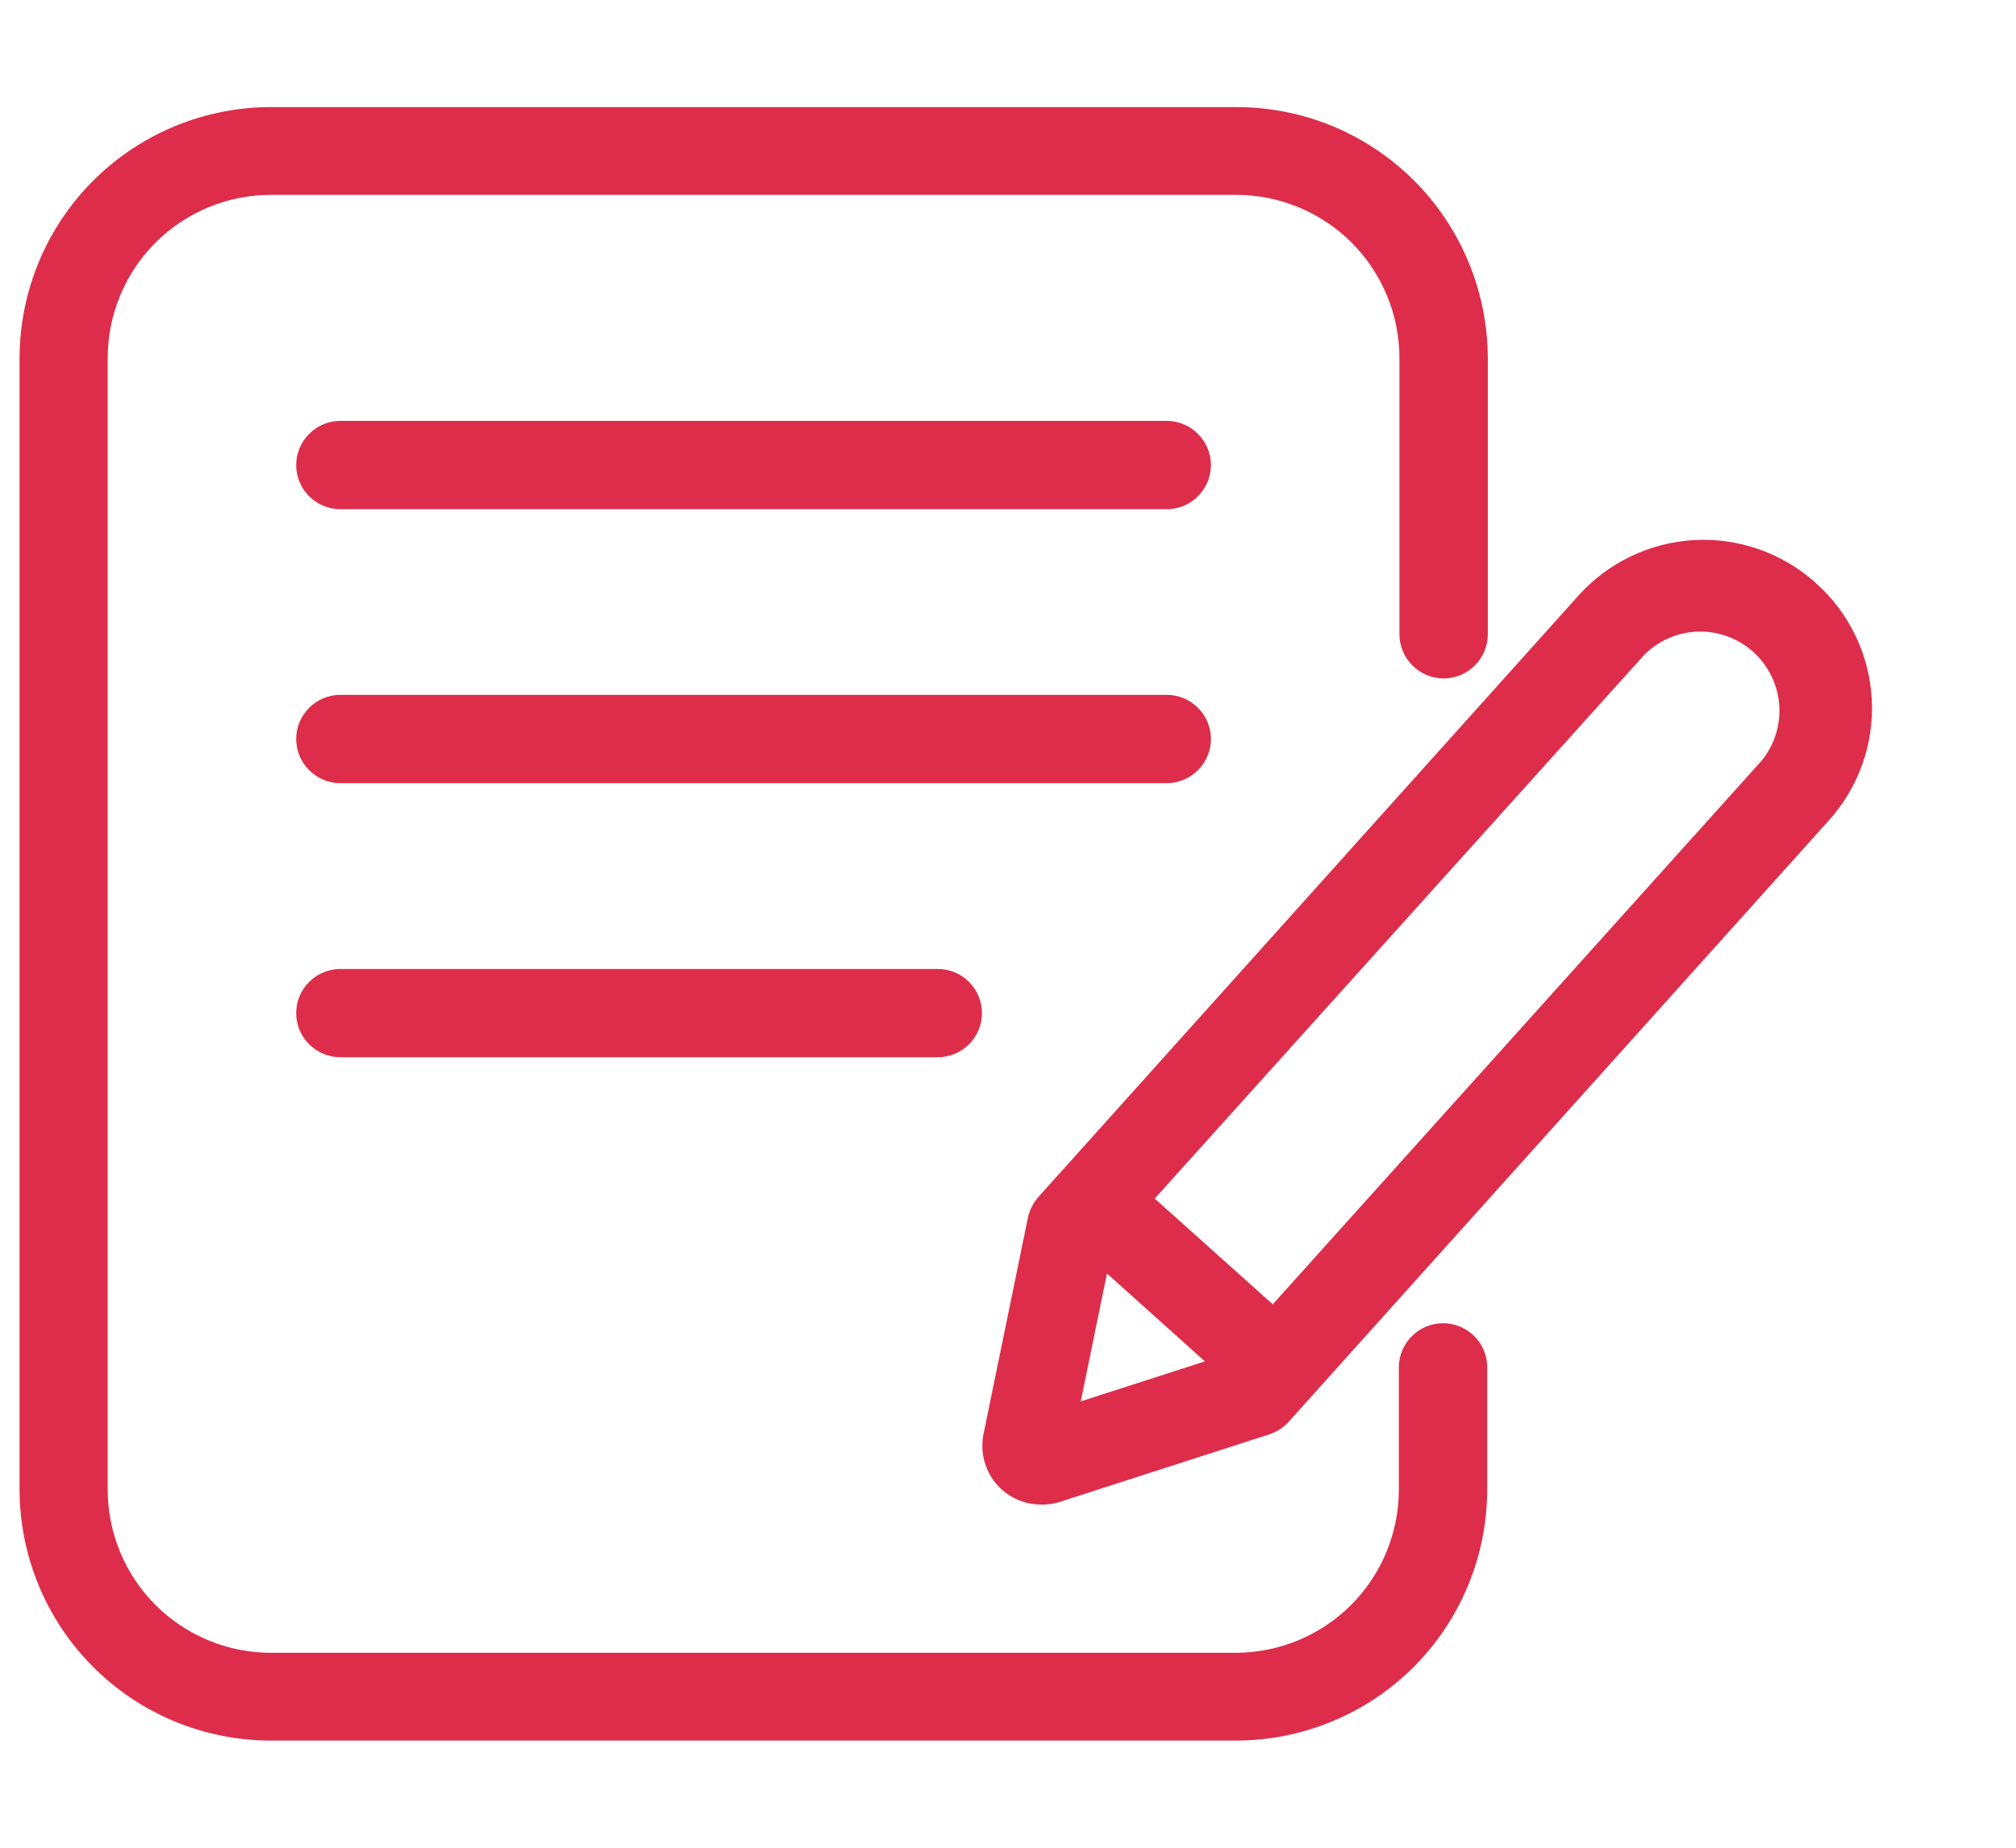 <svg width="24" height="22" viewBox="0 0 24 22" fill="none" xmlns="http://www.w3.org/2000/svg">
<g clip-path="url(#clip0_5368_4018)">
<path d="M14.716 1.375C15.096 1.375 15.472 1.449 15.823 1.594C16.174 1.739 16.493 1.952 16.762 2.22C17.031 2.488 17.244 2.807 17.39 3.157C17.536 3.508 17.611 3.884 17.612 4.264V7.552C17.612 7.664 17.567 7.773 17.488 7.853C17.408 7.932 17.299 7.978 17.186 7.978C17.073 7.978 16.965 7.932 16.885 7.853C16.805 7.773 16.76 7.665 16.76 7.552V4.264C16.76 3.722 16.545 3.202 16.161 2.818C15.778 2.435 15.258 2.22 14.716 2.22H3.226C2.684 2.22 2.164 2.435 1.781 2.818C1.397 3.202 1.182 3.722 1.182 4.264V17.735C1.182 18.277 1.397 18.797 1.781 19.181C2.164 19.564 2.684 19.779 3.226 19.779H14.709C15.251 19.779 15.771 19.564 16.154 19.181C16.538 18.797 16.753 18.277 16.753 17.735V16.28C16.753 16.167 16.798 16.059 16.878 15.979C16.958 15.9 17.066 15.854 17.179 15.854C17.292 15.854 17.401 15.9 17.481 15.979C17.56 16.059 17.605 16.168 17.605 16.28V17.735C17.604 18.501 17.3 19.236 16.758 19.777C16.216 20.319 15.482 20.623 14.716 20.624H3.226C2.459 20.624 1.724 20.32 1.182 19.778C0.64 19.237 0.334 18.502 0.333 17.735V4.264C0.334 3.497 0.64 2.762 1.182 2.221C1.724 1.679 2.459 1.375 3.226 1.375H14.716ZM20.177 6.53C20.678 6.503 21.17 6.676 21.544 7.011C21.733 7.177 21.887 7.379 21.996 7.605C22.106 7.832 22.169 8.078 22.183 8.329C22.197 8.58 22.16 8.832 22.075 9.068C21.991 9.305 21.86 9.523 21.691 9.709L15.265 16.864C15.214 16.92 15.149 16.961 15.077 16.983L12.587 17.787C12.528 17.805 12.466 17.814 12.404 17.814C12.314 17.816 12.224 17.796 12.143 17.759C12.061 17.721 11.988 17.666 11.931 17.597C11.874 17.527 11.833 17.446 11.812 17.358C11.79 17.271 11.789 17.18 11.807 17.092L12.335 14.52C12.35 14.446 12.384 14.378 12.434 14.322L18.869 7.154C19.206 6.782 19.676 6.557 20.177 6.53ZM12.734 16.833L14.539 16.251L13.116 14.973L12.734 16.833ZM20.212 7.42C19.945 7.427 19.692 7.538 19.503 7.727L13.606 14.278L15.159 15.671L21.053 9.116C21.22 8.908 21.302 8.644 21.28 8.378C21.259 8.112 21.136 7.865 20.938 7.687C20.739 7.508 20.479 7.412 20.212 7.42ZM11.164 11.637C11.277 11.637 11.385 11.682 11.465 11.762C11.545 11.842 11.59 11.95 11.59 12.062C11.59 12.175 11.545 12.283 11.465 12.363C11.385 12.443 11.277 12.488 11.164 12.488H4.052C3.939 12.488 3.831 12.443 3.751 12.363C3.671 12.283 3.626 12.175 3.626 12.062C3.626 11.95 3.671 11.842 3.751 11.762C3.831 11.682 3.939 11.637 4.052 11.637H11.164ZM13.89 8.373C14.003 8.373 14.111 8.418 14.191 8.498C14.271 8.578 14.316 8.686 14.316 8.799C14.316 8.912 14.271 9.02 14.191 9.1C14.111 9.179 14.003 9.225 13.89 9.225H4.052C3.939 9.225 3.831 9.179 3.751 9.1C3.671 9.02 3.626 8.912 3.626 8.799C3.626 8.686 3.671 8.578 3.751 8.498C3.831 8.418 3.939 8.373 4.052 8.373H13.89ZM13.89 5.111C14.003 5.111 14.111 5.156 14.191 5.236C14.271 5.316 14.316 5.424 14.316 5.537C14.316 5.65 14.271 5.758 14.191 5.838C14.111 5.918 14.003 5.963 13.89 5.963H4.052C3.939 5.963 3.831 5.918 3.751 5.838C3.671 5.758 3.626 5.65 3.626 5.537C3.626 5.424 3.671 5.316 3.751 5.236C3.831 5.156 3.939 5.111 4.052 5.111H13.89Z" fill="#DD2D4A"/>
<path d="M14.716 1.375V1.475L14.716 1.475L14.716 1.375ZM15.823 1.594L15.862 1.501L15.862 1.501L15.823 1.594ZM16.762 2.22L16.833 2.149L16.833 2.149L16.762 2.22ZM17.39 3.157L17.482 3.119L17.482 3.119L17.39 3.157ZM17.612 4.264H17.712V4.264L17.612 4.264ZM17.488 7.853L17.558 7.923L17.558 7.923L17.488 7.853ZM17.186 7.978L17.186 8.078H17.186V7.978ZM16.885 7.853L16.814 7.923L16.814 7.923L16.885 7.853ZM16.76 7.552H16.66H16.76ZM16.76 4.264H16.86V4.264L16.76 4.264ZM16.161 2.818L16.232 2.748L16.232 2.748L16.161 2.818ZM14.716 2.22L14.716 2.12H14.716V2.22ZM3.226 2.22V2.12V2.22ZM1.781 2.818L1.71 2.748L1.71 2.748L1.781 2.818ZM1.182 4.264L1.082 4.264V4.264H1.182ZM1.182 17.735H1.082H1.182ZM1.781 19.181L1.71 19.251L1.71 19.251L1.781 19.181ZM3.226 19.779V19.879V19.779ZM14.709 19.779V19.879H14.709L14.709 19.779ZM16.154 19.181L16.225 19.251L16.225 19.251L16.154 19.181ZM16.753 17.735H16.853H16.753ZM16.753 16.28L16.653 16.28V16.28H16.753ZM16.878 15.979L16.808 15.909L16.808 15.909L16.878 15.979ZM17.179 15.854V15.755H17.179L17.179 15.854ZM17.481 15.979L17.552 15.909L17.551 15.909L17.481 15.979ZM17.605 16.28H17.705V16.28L17.605 16.28ZM17.605 17.735L17.705 17.735V17.735H17.605ZM16.758 19.777L16.829 19.848L16.829 19.848L16.758 19.777ZM14.716 20.624V20.724H14.716L14.716 20.624ZM3.226 20.624V20.524V20.624ZM1.182 19.778L1.111 19.849H1.111L1.182 19.778ZM0.333 17.735H0.233L0.233 17.735L0.333 17.735ZM0.333 4.264L0.233 4.264V4.264H0.333ZM1.182 2.221L1.111 2.15L1.111 2.15L1.182 2.221ZM3.226 1.375V1.475V1.375ZM20.177 6.53L20.172 6.43L20.172 6.43L20.177 6.53ZM21.544 7.011L21.477 7.085L21.478 7.086L21.544 7.011ZM21.996 7.605L22.086 7.562L22.086 7.562L21.996 7.605ZM22.183 8.329L22.283 8.324L22.283 8.324L22.183 8.329ZM22.075 9.068L22.17 9.102L22.17 9.102L22.075 9.068ZM21.691 9.709L21.617 9.642L21.616 9.642L21.691 9.709ZM15.265 16.864L15.339 16.932L15.339 16.931L15.265 16.864ZM15.077 16.983L15.048 16.888L15.047 16.888L15.077 16.983ZM12.587 17.787L12.616 17.883L12.618 17.882L12.587 17.787ZM12.404 17.814L12.403 17.714L12.402 17.715L12.404 17.814ZM12.143 17.759L12.101 17.85L12.101 17.85L12.143 17.759ZM11.931 17.597L11.854 17.66L11.854 17.66L11.931 17.597ZM11.812 17.358L11.715 17.382L11.715 17.382L11.812 17.358ZM11.807 17.092L11.905 17.112L11.905 17.112L11.807 17.092ZM12.335 14.52L12.433 14.54L12.433 14.54L12.335 14.52ZM12.434 14.322L12.359 14.255L12.359 14.256L12.434 14.322ZM18.869 7.154L18.795 7.087L18.795 7.087L18.869 7.154ZM12.734 16.833L12.636 16.813L12.601 16.981L12.764 16.928L12.734 16.833ZM14.539 16.251L14.57 16.346L14.736 16.293L14.606 16.177L14.539 16.251ZM13.116 14.973L13.182 14.898L13.053 14.782L13.018 14.953L13.116 14.973ZM20.212 7.42L20.209 7.32L20.209 7.32L20.212 7.42ZM19.503 7.727L19.432 7.656L19.429 7.66L19.503 7.727ZM13.606 14.278L13.531 14.211L13.464 14.286L13.539 14.353L13.606 14.278ZM15.159 15.671L15.093 15.745L15.167 15.812L15.234 15.738L15.159 15.671ZM21.053 9.116L21.128 9.183L21.131 9.179L21.053 9.116ZM21.28 8.378L21.38 8.37L21.38 8.37L21.28 8.378ZM20.938 7.687L21.005 7.612L21.005 7.612L20.938 7.687ZM11.164 11.637L11.164 11.537H11.164V11.637ZM11.465 11.762L11.536 11.691H11.536L11.465 11.762ZM11.59 12.062H11.69V12.062L11.59 12.062ZM11.465 12.363L11.536 12.434L11.536 12.434L11.465 12.363ZM11.164 12.488V12.588H11.164L11.164 12.488ZM4.052 12.488L4.052 12.588H4.052V12.488ZM3.751 12.363L3.68 12.434L3.681 12.434L3.751 12.363ZM3.626 12.062L3.526 12.062V12.062H3.626ZM3.751 11.762L3.681 11.691H3.681L3.751 11.762ZM4.052 11.637V11.537H4.052L4.052 11.637ZM13.89 8.373L13.89 8.273H13.89V8.373ZM14.191 8.498L14.261 8.427L14.261 8.427L14.191 8.498ZM14.316 8.799H14.416V8.799L14.316 8.799ZM14.191 9.1L14.261 9.17L14.261 9.17L14.191 9.1ZM13.89 9.225V9.325H13.89L13.89 9.225ZM4.052 9.225L4.052 9.325H4.052V9.225ZM3.751 9.1L3.68 9.17L3.681 9.17L3.751 9.1ZM3.626 8.799L3.526 8.799V8.799H3.626ZM3.751 8.498L3.681 8.427L3.681 8.427L3.751 8.498ZM4.052 8.373V8.273H4.052L4.052 8.373ZM13.89 5.111L13.89 5.011H13.89V5.111ZM14.191 5.236L14.261 5.166L14.261 5.166L14.191 5.236ZM14.316 5.537H14.416V5.537L14.316 5.537ZM14.191 5.838L14.261 5.909L14.261 5.909L14.191 5.838ZM13.89 5.963V6.063H13.89L13.89 5.963ZM4.052 5.963L4.052 6.063H4.052V5.963ZM3.751 5.838L3.68 5.909L3.681 5.909L3.751 5.838ZM3.626 5.537L3.526 5.537V5.537H3.626ZM3.751 5.236L3.681 5.166H3.681L3.751 5.236ZM4.052 5.111V5.011H4.052L4.052 5.111ZM14.716 1.375L14.716 1.475C15.083 1.475 15.446 1.546 15.785 1.686L15.823 1.594L15.862 1.501C15.498 1.351 15.109 1.275 14.716 1.275L14.716 1.375ZM15.823 1.594L15.785 1.686C16.124 1.826 16.432 2.032 16.691 2.291L16.762 2.22L16.833 2.149C16.555 1.872 16.225 1.651 15.862 1.501L15.823 1.594ZM16.762 2.22L16.691 2.291C16.951 2.549 17.157 2.857 17.298 3.196L17.39 3.157L17.482 3.119C17.331 2.756 17.111 2.426 16.833 2.149L16.762 2.22ZM17.39 3.157L17.298 3.196C17.438 3.534 17.511 3.897 17.512 4.264L17.612 4.264L17.712 4.264C17.711 3.871 17.633 3.482 17.482 3.119L17.39 3.157ZM17.612 4.264H17.512V7.552H17.612H17.712V4.264H17.612ZM17.612 7.552H17.512C17.512 7.638 17.477 7.721 17.417 7.782L17.488 7.853L17.558 7.923C17.657 7.824 17.712 7.691 17.712 7.552H17.612ZM17.488 7.853L17.417 7.782C17.356 7.843 17.272 7.878 17.186 7.878V7.978V8.078C17.325 8.078 17.46 8.022 17.558 7.923L17.488 7.853ZM17.186 7.978L17.186 7.878C17.1 7.878 17.017 7.843 16.956 7.782L16.885 7.853L16.814 7.923C16.913 8.022 17.046 8.077 17.186 8.078L17.186 7.978ZM16.885 7.853L16.956 7.782C16.895 7.721 16.86 7.638 16.86 7.552H16.76H16.66C16.66 7.691 16.716 7.825 16.814 7.923L16.885 7.853ZM16.76 7.552H16.86V4.264H16.76H16.66V7.552H16.76ZM16.76 4.264L16.86 4.264C16.86 3.695 16.634 3.15 16.232 2.748L16.161 2.818L16.091 2.889C16.455 3.254 16.66 3.748 16.66 4.264L16.76 4.264ZM16.161 2.818L16.232 2.748C15.83 2.346 15.285 2.12 14.716 2.12L14.716 2.22L14.716 2.32C15.232 2.32 15.726 2.525 16.091 2.889L16.161 2.818ZM14.716 2.22V2.12H3.226V2.22V2.32H14.716V2.22ZM3.226 2.22V2.12C2.657 2.12 2.112 2.346 1.71 2.748L1.781 2.818L1.851 2.889C2.216 2.525 2.71 2.32 3.226 2.32V2.22ZM1.781 2.818L1.71 2.748C1.308 3.15 1.082 3.695 1.082 4.264L1.182 4.264L1.282 4.264C1.282 3.748 1.487 3.254 1.851 2.889L1.781 2.818ZM1.182 4.264H1.082V17.735H1.182H1.282V4.264H1.182ZM1.182 17.735H1.082C1.082 18.304 1.308 18.849 1.71 19.251L1.781 19.181L1.851 19.11C1.487 18.745 1.282 18.251 1.282 17.735H1.182ZM1.781 19.181L1.71 19.251C2.112 19.654 2.657 19.879 3.226 19.879V19.779V19.679C2.71 19.679 2.216 19.474 1.851 19.11L1.781 19.181ZM3.226 19.779V19.879H14.709V19.779V19.679H3.226V19.779ZM14.709 19.779L14.709 19.879C15.278 19.879 15.823 19.654 16.225 19.251L16.154 19.181L16.084 19.11C15.719 19.474 15.225 19.679 14.709 19.679L14.709 19.779ZM16.154 19.181L16.225 19.251C16.627 18.849 16.853 18.304 16.853 17.735H16.753H16.653C16.653 18.251 16.448 18.745 16.084 19.11L16.154 19.181ZM16.753 17.735H16.853V16.28H16.753H16.653V17.735H16.753ZM16.753 16.28L16.853 16.28C16.853 16.194 16.888 16.111 16.949 16.05L16.878 15.979L16.808 15.909C16.709 16.007 16.653 16.141 16.653 16.28L16.753 16.28ZM16.878 15.979L16.949 16.05C17.01 15.989 17.093 15.954 17.179 15.954L17.179 15.854L17.179 15.755C17.039 15.755 16.906 15.81 16.808 15.909L16.878 15.979ZM17.179 15.854V15.954C17.265 15.954 17.349 15.989 17.41 16.05L17.481 15.979L17.551 15.909C17.453 15.81 17.318 15.755 17.179 15.755V15.854ZM17.481 15.979L17.41 16.05C17.471 16.111 17.505 16.194 17.505 16.28L17.605 16.28L17.705 16.28C17.705 16.141 17.65 16.008 17.552 15.909L17.481 15.979ZM17.605 16.28H17.505V17.735H17.605H17.705V16.28H17.605ZM17.605 17.735L17.505 17.735C17.504 18.475 17.21 19.184 16.687 19.707L16.758 19.777L16.829 19.848C17.389 19.288 17.704 18.528 17.705 17.735L17.605 17.735ZM16.758 19.777L16.687 19.707C16.165 20.229 15.455 20.523 14.716 20.524L14.716 20.624L14.716 20.724C15.508 20.723 16.268 20.408 16.829 19.848L16.758 19.777ZM14.716 20.624V20.524H3.226V20.624V20.724H14.716V20.624ZM3.226 20.624V20.524C2.486 20.524 1.776 20.23 1.253 19.708L1.182 19.778L1.111 19.849C1.672 20.41 2.433 20.724 3.226 20.724V20.624ZM1.182 19.778L1.253 19.708C0.729 19.185 0.434 18.475 0.433 17.735L0.333 17.735L0.233 17.735C0.234 18.529 0.55 19.289 1.111 19.849L1.182 19.778ZM0.333 17.735H0.433V4.264H0.333H0.233V17.735H0.333ZM0.333 4.264L0.433 4.264C0.434 3.524 0.729 2.814 1.253 2.291L1.182 2.221L1.111 2.15C0.55 2.71 0.234 3.471 0.233 4.264L0.333 4.264ZM1.182 2.221L1.253 2.291C1.776 1.769 2.486 1.475 3.226 1.475V1.375V1.275C2.433 1.275 1.672 1.59 1.111 2.15L1.182 2.221ZM3.226 1.375V1.475H14.716V1.375V1.275H3.226V1.375ZM20.177 6.53L20.182 6.63C20.657 6.605 21.123 6.768 21.477 7.085L21.544 7.011L21.611 6.936C21.217 6.584 20.699 6.402 20.172 6.43L20.177 6.53ZM21.544 7.011L21.478 7.086C21.657 7.243 21.802 7.435 21.906 7.649L21.996 7.605L22.086 7.562C21.971 7.324 21.809 7.111 21.61 6.936L21.544 7.011ZM21.996 7.605L21.906 7.649C22.01 7.863 22.07 8.097 22.083 8.335L22.183 8.329L22.283 8.324C22.268 8.059 22.202 7.8 22.086 7.562L21.996 7.605ZM22.183 8.329L22.083 8.335C22.096 8.572 22.061 8.81 21.981 9.035L22.075 9.068L22.17 9.102C22.259 8.853 22.297 8.588 22.283 8.324L22.183 8.329ZM22.075 9.068L21.981 9.035C21.901 9.259 21.777 9.466 21.617 9.642L21.691 9.709L21.765 9.776C21.943 9.581 22.081 9.351 22.17 9.102L22.075 9.068ZM21.691 9.709L21.616 9.642L15.191 16.797L15.265 16.864L15.339 16.931L21.765 9.776L21.691 9.709ZM15.265 16.864L15.191 16.797C15.152 16.839 15.102 16.871 15.048 16.888L15.077 16.983L15.107 17.079C15.196 17.051 15.276 17 15.339 16.932L15.265 16.864ZM15.077 16.983L15.047 16.888L12.556 17.692L12.587 17.787L12.618 17.882L15.108 17.079L15.077 16.983ZM12.587 17.787L12.558 17.691C12.508 17.706 12.456 17.714 12.403 17.715L12.404 17.814L12.404 17.915C12.476 17.914 12.547 17.904 12.616 17.883L12.587 17.787ZM12.404 17.814L12.402 17.715C12.328 17.716 12.253 17.7 12.185 17.668L12.143 17.759L12.101 17.85C12.196 17.893 12.3 17.916 12.405 17.914L12.404 17.814ZM12.143 17.759L12.185 17.668C12.116 17.636 12.055 17.59 12.008 17.533L11.931 17.597L11.854 17.66C11.921 17.742 12.006 17.806 12.101 17.85L12.143 17.759ZM11.931 17.597L12.008 17.533C11.961 17.476 11.927 17.408 11.909 17.334L11.812 17.358L11.715 17.382C11.74 17.484 11.787 17.579 11.854 17.66L11.931 17.597ZM11.812 17.358L11.909 17.334C11.891 17.262 11.889 17.186 11.905 17.112L11.807 17.092L11.709 17.071C11.688 17.174 11.69 17.281 11.715 17.382L11.812 17.358ZM11.807 17.092L11.905 17.112L12.433 14.54L12.335 14.52L12.237 14.499L11.709 17.072L11.807 17.092ZM12.335 14.52L12.433 14.54C12.445 14.483 12.471 14.431 12.509 14.389L12.434 14.322L12.359 14.256C12.298 14.325 12.256 14.409 12.237 14.499L12.335 14.52ZM12.434 14.322L12.508 14.389L18.944 7.221L18.869 7.154L18.795 7.087L12.359 14.255L12.434 14.322ZM18.869 7.154L18.944 7.221C19.262 6.868 19.708 6.656 20.182 6.63L20.177 6.53L20.172 6.43C19.644 6.459 19.149 6.695 18.795 7.087L18.869 7.154ZM12.734 16.833L12.764 16.928L14.57 16.346L14.539 16.251L14.509 16.156L12.703 16.738L12.734 16.833ZM14.539 16.251L14.606 16.177L13.182 14.898L13.116 14.973L13.049 15.047L14.473 16.325L14.539 16.251ZM13.116 14.973L13.018 14.953L12.636 16.813L12.734 16.833L12.832 16.853L13.213 14.993L13.116 14.973ZM20.212 7.42L20.209 7.32C19.917 7.328 19.639 7.449 19.432 7.656L19.503 7.727L19.574 7.797C19.744 7.626 19.974 7.527 20.215 7.52L20.212 7.42ZM19.503 7.727L19.429 7.66L13.531 14.211L13.606 14.278L13.68 14.345L19.578 7.793L19.503 7.727ZM13.606 14.278L13.539 14.353L15.093 15.745L15.159 15.671L15.226 15.596L13.672 14.204L13.606 14.278ZM15.159 15.671L15.234 15.738L21.127 9.183L21.053 9.116L20.979 9.049L15.085 15.604L15.159 15.671ZM21.053 9.116L21.131 9.179C21.314 8.951 21.404 8.662 21.38 8.37L21.28 8.378L21.181 8.386C21.2 8.626 21.127 8.865 20.975 9.053L21.053 9.116ZM21.28 8.378L21.38 8.37C21.357 8.079 21.222 7.807 21.005 7.612L20.938 7.687L20.871 7.761C21.05 7.922 21.161 8.146 21.181 8.386L21.28 8.378ZM20.938 7.687L21.005 7.612C20.787 7.417 20.502 7.312 20.209 7.32L20.212 7.42L20.215 7.52C20.456 7.513 20.691 7.6 20.871 7.761L20.938 7.687ZM11.164 11.637L11.164 11.737C11.251 11.737 11.333 11.771 11.394 11.832L11.465 11.762L11.536 11.691C11.437 11.593 11.304 11.537 11.164 11.537L11.164 11.637ZM11.465 11.762L11.394 11.832C11.456 11.894 11.49 11.976 11.49 12.062L11.59 12.062L11.69 12.062C11.69 11.923 11.634 11.789 11.536 11.691L11.465 11.762ZM11.59 12.062H11.49C11.49 12.149 11.456 12.231 11.394 12.293L11.465 12.363L11.536 12.434C11.634 12.336 11.69 12.202 11.69 12.062H11.59ZM11.465 12.363L11.394 12.293C11.333 12.354 11.251 12.388 11.164 12.388L11.164 12.488L11.164 12.588C11.304 12.588 11.437 12.532 11.536 12.434L11.465 12.363ZM11.164 12.488V12.388H4.052V12.488V12.588H11.164V12.488ZM4.052 12.488L4.052 12.388C3.966 12.388 3.883 12.354 3.822 12.293L3.751 12.363L3.681 12.434C3.779 12.532 3.912 12.588 4.052 12.588L4.052 12.488ZM3.751 12.363L3.822 12.293C3.761 12.231 3.726 12.149 3.726 12.062H3.626H3.526C3.526 12.202 3.582 12.336 3.68 12.434L3.751 12.363ZM3.626 12.062L3.726 12.062C3.726 11.976 3.761 11.894 3.822 11.832L3.751 11.762L3.681 11.691C3.582 11.789 3.526 11.923 3.526 12.062L3.626 12.062ZM3.751 11.762L3.822 11.832C3.883 11.771 3.966 11.737 4.052 11.737L4.052 11.637L4.052 11.537C3.912 11.537 3.779 11.593 3.681 11.691L3.751 11.762ZM4.052 11.637V11.737H11.164V11.637V11.537H4.052V11.637ZM13.89 8.373L13.89 8.473C13.976 8.473 14.059 8.508 14.12 8.569L14.191 8.498L14.261 8.427C14.163 8.329 14.03 8.273 13.89 8.273L13.89 8.373ZM14.191 8.498L14.12 8.569C14.181 8.63 14.216 8.713 14.216 8.799L14.316 8.799L14.416 8.799C14.416 8.659 14.36 8.526 14.261 8.427L14.191 8.498ZM14.316 8.799H14.216C14.216 8.885 14.181 8.968 14.12 9.029L14.191 9.1L14.261 9.17C14.36 9.072 14.416 8.939 14.416 8.799H14.316ZM14.191 9.1L14.12 9.029C14.059 9.09 13.976 9.125 13.89 9.125L13.89 9.225L13.89 9.325C14.03 9.325 14.163 9.269 14.261 9.17L14.191 9.1ZM13.89 9.225V9.125H4.052V9.225V9.325H13.89V9.225ZM4.052 9.225L4.052 9.125C3.966 9.125 3.883 9.09 3.822 9.029L3.751 9.1L3.681 9.17C3.779 9.269 3.912 9.325 4.052 9.325L4.052 9.225ZM3.751 9.1L3.822 9.029C3.761 8.968 3.726 8.885 3.726 8.799H3.626H3.526C3.526 8.939 3.582 9.072 3.68 9.17L3.751 9.1ZM3.626 8.799L3.726 8.799C3.726 8.713 3.761 8.63 3.822 8.569L3.751 8.498L3.681 8.427C3.582 8.526 3.526 8.659 3.526 8.799L3.626 8.799ZM3.751 8.498L3.822 8.569C3.883 8.508 3.966 8.473 4.052 8.473L4.052 8.373L4.052 8.273C3.912 8.273 3.779 8.329 3.681 8.427L3.751 8.498ZM4.052 8.373V8.473H13.89V8.373V8.273H4.052V8.373ZM13.89 5.111L13.89 5.211C13.976 5.211 14.059 5.246 14.12 5.307L14.191 5.236L14.261 5.166C14.163 5.067 14.03 5.011 13.89 5.011L13.89 5.111ZM14.191 5.236L14.12 5.307C14.181 5.368 14.216 5.451 14.216 5.537L14.316 5.537L14.416 5.537C14.416 5.397 14.36 5.264 14.261 5.166L14.191 5.236ZM14.316 5.537H14.216C14.216 5.623 14.181 5.706 14.12 5.767L14.191 5.838L14.261 5.909C14.36 5.81 14.416 5.677 14.416 5.537H14.316ZM14.191 5.838L14.12 5.767C14.059 5.828 13.976 5.863 13.89 5.863L13.89 5.963L13.89 6.063C14.03 6.063 14.163 6.007 14.261 5.909L14.191 5.838ZM13.89 5.963V5.863H4.052V5.963V6.063H13.89V5.963ZM4.052 5.963L4.052 5.863C3.966 5.863 3.883 5.828 3.822 5.767L3.751 5.838L3.681 5.909C3.779 6.007 3.912 6.063 4.052 6.063L4.052 5.963ZM3.751 5.838L3.822 5.767C3.761 5.706 3.726 5.623 3.726 5.537H3.626H3.526C3.526 5.677 3.582 5.81 3.68 5.909L3.751 5.838ZM3.626 5.537L3.726 5.537C3.726 5.451 3.761 5.368 3.822 5.307L3.751 5.236L3.681 5.166C3.582 5.264 3.526 5.397 3.526 5.537L3.626 5.537ZM3.751 5.236L3.822 5.307C3.883 5.246 3.966 5.211 4.052 5.211L4.052 5.111L4.052 5.011C3.912 5.011 3.779 5.067 3.681 5.166L3.751 5.236ZM4.052 5.111V5.211H13.89V5.111V5.011H4.052V5.111Z" fill="#DD2D4A"/>
</g>
<defs>
<clipPath id="clip0_5368_4018">
<rect width="23" height="22" fill="white" transform="translate(0.22)"/>
</clipPath>
</defs>
</svg>
